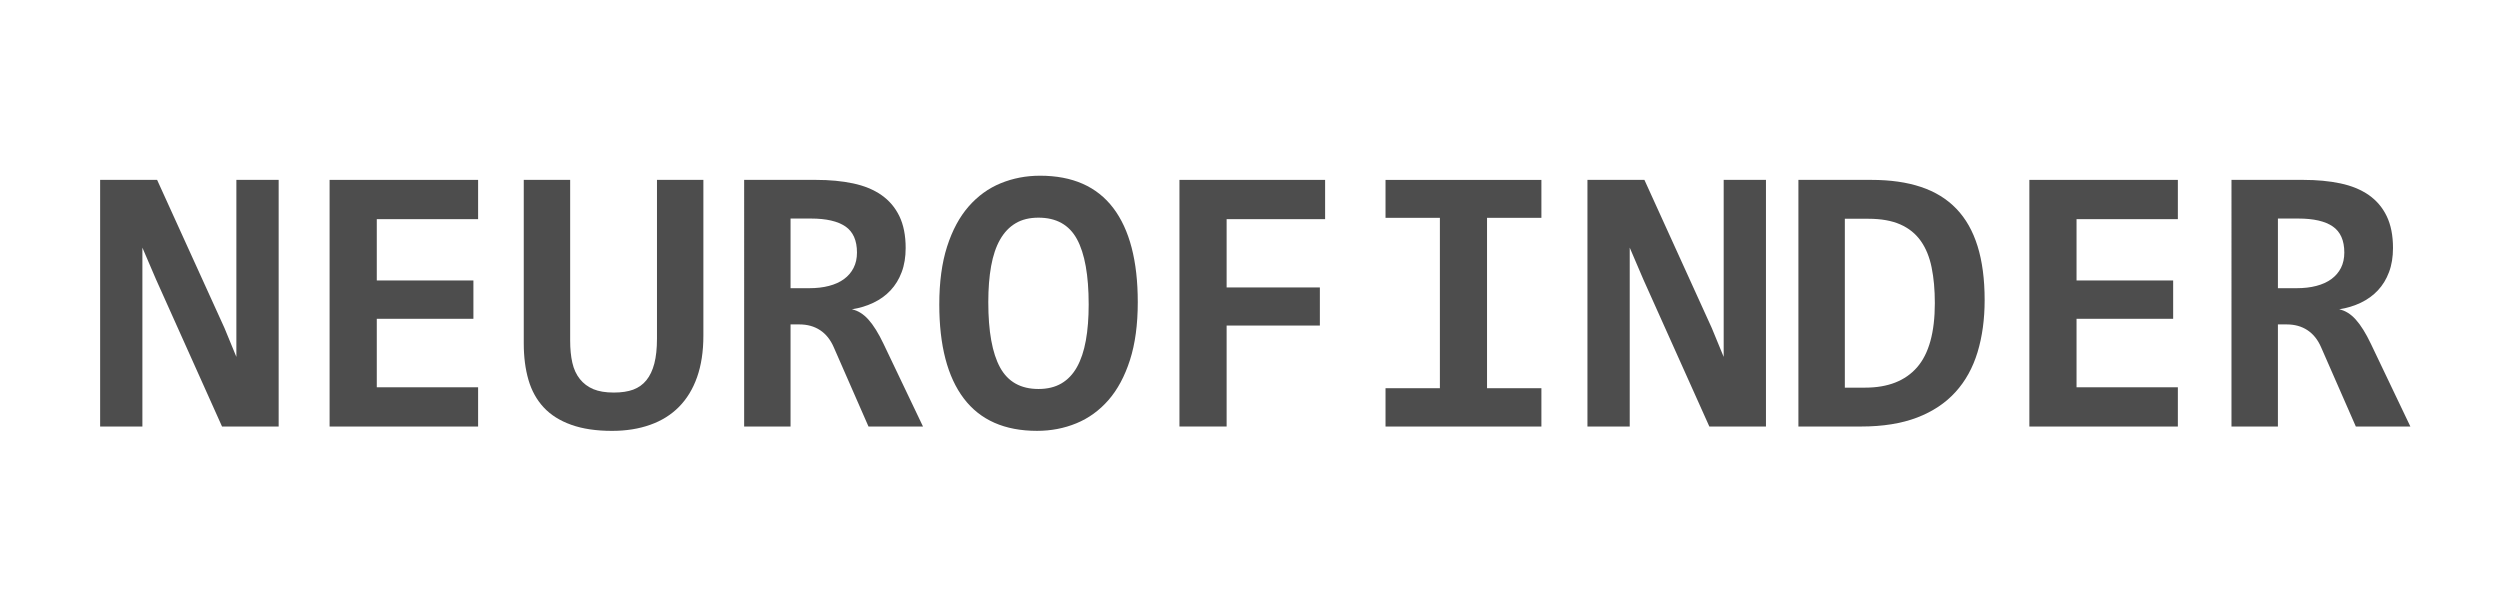 <?xml version="1.0" encoding="utf-8"?>
<!-- Generator: Adobe Illustrator 16.0.0, SVG Export Plug-In . SVG Version: 6.00 Build 0)  -->
<!DOCTYPE svg PUBLIC "-//W3C//DTD SVG 1.1//EN" "http://www.w3.org/Graphics/SVG/1.1/DTD/svg11.dtd">
<svg version="1.1" id="Layer_1" xmlns="http://www.w3.org/2000/svg" xmlns:xlink="http://www.w3.org/1999/xlink" x="0px" y="0px"
	 width="91px" height="22px" viewBox="0 0 91 22" enable-background="new 0 0 91 22" xml:space="preserve">
<g>
	<path fill="#4D4D4D" d="M8.082,15.525l-2.404-5.357L5.183,9.014v3.723v2.789H3.645V6.548h2.074l2.452,5.392l0.433,1.051V9.028
		V6.548h1.539v8.977H8.082z"/>
	<path fill="#4D4D4D" d="M11.997,15.525V6.548h5.406v1.429h-3.688v2.232h3.517v1.395h-3.517v2.493h3.688v1.429H11.997z"/>
	<path fill="#4D4D4D" d="M25.603,12.222c0,0.572-0.077,1.075-0.23,1.508S25,14.522,24.714,14.811
		c-0.286,0.289-0.635,0.506-1.047,0.652c-0.412,0.147-0.875,0.221-1.388,0.221c-0.577,0-1.071-0.073-1.483-0.221
		c-0.412-0.146-0.747-0.356-1.003-0.631c-0.256-0.275-0.442-0.609-0.557-1.004c-0.114-0.393-0.171-0.835-0.171-1.325V6.548h1.689
		V12.4c0,0.302,0.026,0.57,0.079,0.803c0.053,0.234,0.144,0.432,0.275,0.595c0.13,0.163,0.294,0.285,0.491,0.368
		c0.197,0.082,0.444,0.123,0.742,0.123c0.279,0,0.515-0.035,0.708-0.106c0.192-0.071,0.353-0.186,0.48-0.343
		c0.128-0.158,0.225-0.361,0.289-0.608c0.064-0.248,0.096-0.547,0.096-0.9V6.548h1.689V12.222z"/>
	<path fill="#4D4D4D" d="M31.613,15.525l-1.264-2.885c-0.119-0.275-0.285-0.482-0.498-0.622c-0.213-0.14-0.464-0.209-0.752-0.209
		h-0.323v3.716h-1.689V6.548h2.617c0.495,0,0.943,0.042,1.346,0.127s0.747,0.226,1.03,0.422c0.284,0.197,0.502,0.453,0.656,0.769
		c0.153,0.316,0.23,0.703,0.23,1.161c0,0.33-0.048,0.623-0.145,0.879c-0.096,0.257-0.231,0.478-0.405,0.663
		c-0.174,0.186-0.381,0.335-0.622,0.45c-0.24,0.115-0.502,0.195-0.786,0.24c0.22,0.046,0.421,0.171,0.604,0.375
		c0.183,0.204,0.366,0.498,0.549,0.883l1.436,3.008H31.613z M31.194,9.192c0-0.439-0.14-0.755-0.419-0.948
		c-0.28-0.192-0.699-0.289-1.257-0.289h-0.742v2.535h0.687c0.261,0,0.498-0.027,0.711-0.083c0.213-0.055,0.395-0.137,0.546-0.247
		s0.268-0.246,0.35-0.409C31.153,9.59,31.194,9.403,31.194,9.192z"/>
	<path fill="#4D4D4D" d="M41.415,10.999c0,0.815-0.095,1.518-0.285,2.108c-0.19,0.591-0.451,1.076-0.783,1.457
		c-0.332,0.379-0.721,0.661-1.167,0.844c-0.446,0.184-0.924,0.275-1.432,0.275c-1.181,0-2.07-0.393-2.665-1.178
		s-0.893-1.927-0.893-3.424c0-0.815,0.095-1.518,0.285-2.109s0.451-1.076,0.783-1.456c0.332-0.38,0.721-0.662,1.167-0.845
		c0.447-0.183,0.924-0.275,1.432-0.275c1.182,0,2.07,0.392,2.665,1.175C41.117,8.354,41.415,9.497,41.415,10.999z M39.628,11.082
		c0-1.062-0.142-1.854-0.426-2.376c-0.284-0.522-0.751-0.783-1.401-0.783c-0.325,0-0.603,0.067-0.831,0.203
		c-0.229,0.135-0.418,0.333-0.567,0.594c-0.149,0.261-0.257,0.583-0.326,0.965s-0.103,0.821-0.103,1.315
		c0,1.062,0.143,1.854,0.429,2.376c0.286,0.522,0.752,0.783,1.398,0.783c0.325,0,0.603-0.067,0.834-0.202
		c0.231-0.136,0.42-0.333,0.566-0.595c0.146-0.261,0.254-0.582,0.323-0.964C39.594,12.015,39.628,11.576,39.628,11.082z"/>
	<path fill="#4D4D4D" d="M44.649,7.977v2.486h3.394v1.387h-3.394v3.675h-1.717V6.548h5.302v1.429H44.649z"/>
	<path fill="#4D4D4D" d="M50.433,7.929v-1.38h5.674v1.38h-1.979v6.202h1.979v1.395h-5.674v-1.395h1.979V7.929H50.433z"/>
	<path fill="#4D4D4D" d="M62.22,15.525l-2.404-5.357l-0.494-1.154v3.723v2.789h-1.539V6.548h2.074l2.452,5.392l0.433,1.051V9.028
		V6.548h1.539v8.977H62.22z"/>
	<path fill="#4D4D4D" d="M72.241,10.923c0,0.696-0.086,1.328-0.258,1.896c-0.172,0.567-0.439,1.052-0.804,1.452
		c-0.364,0.401-0.83,0.711-1.397,0.928c-0.568,0.217-1.248,0.326-2.04,0.326h-2.28V6.548h2.658c0.687,0,1.288,0.085,1.803,0.257
		c0.516,0.172,0.944,0.436,1.288,0.793c0.344,0.357,0.601,0.811,0.772,1.36S72.241,10.164,72.241,10.923z M70.428,11.033
		c0-0.485-0.039-0.918-0.117-1.298c-0.077-0.38-0.209-0.702-0.395-0.965c-0.186-0.263-0.434-0.463-0.745-0.601
		c-0.312-0.137-0.698-0.206-1.161-0.206h-0.858v6.147h0.742c0.828,0,1.458-0.247,1.889-0.741
		C70.213,12.874,70.428,12.096,70.428,11.033z"/>
	<path fill="#4D4D4D" d="M73.869,15.525V6.548h5.405v1.429h-3.688v2.232h3.517v1.395h-3.517v2.493h3.688v1.429H73.869z"/>
	<path fill="#4D4D4D" d="M85.752,15.525l-1.264-2.885c-0.119-0.275-0.285-0.482-0.498-0.622s-0.463-0.209-0.752-0.209h-0.322v3.716
		h-1.69V6.548h2.617c0.494,0,0.943,0.042,1.347,0.127c0.402,0.085,0.746,0.226,1.03,0.422c0.283,0.197,0.502,0.453,0.655,0.769
		c0.153,0.316,0.23,0.703,0.23,1.161c0,0.33-0.048,0.623-0.145,0.879c-0.096,0.257-0.231,0.478-0.405,0.663s-0.381,0.335-0.621,0.45
		c-0.24,0.115-0.503,0.195-0.787,0.24c0.22,0.046,0.422,0.171,0.604,0.375c0.184,0.204,0.366,0.498,0.55,0.883l1.436,3.008H85.752z
		 M85.333,9.192c0-0.439-0.14-0.755-0.419-0.948s-0.698-0.289-1.257-0.289h-0.741v2.535h0.687c0.261,0,0.498-0.027,0.711-0.083
		c0.213-0.055,0.395-0.137,0.546-0.247s0.268-0.246,0.351-0.409C85.292,9.59,85.333,9.403,85.333,9.192z"/>
</g>
</svg>
